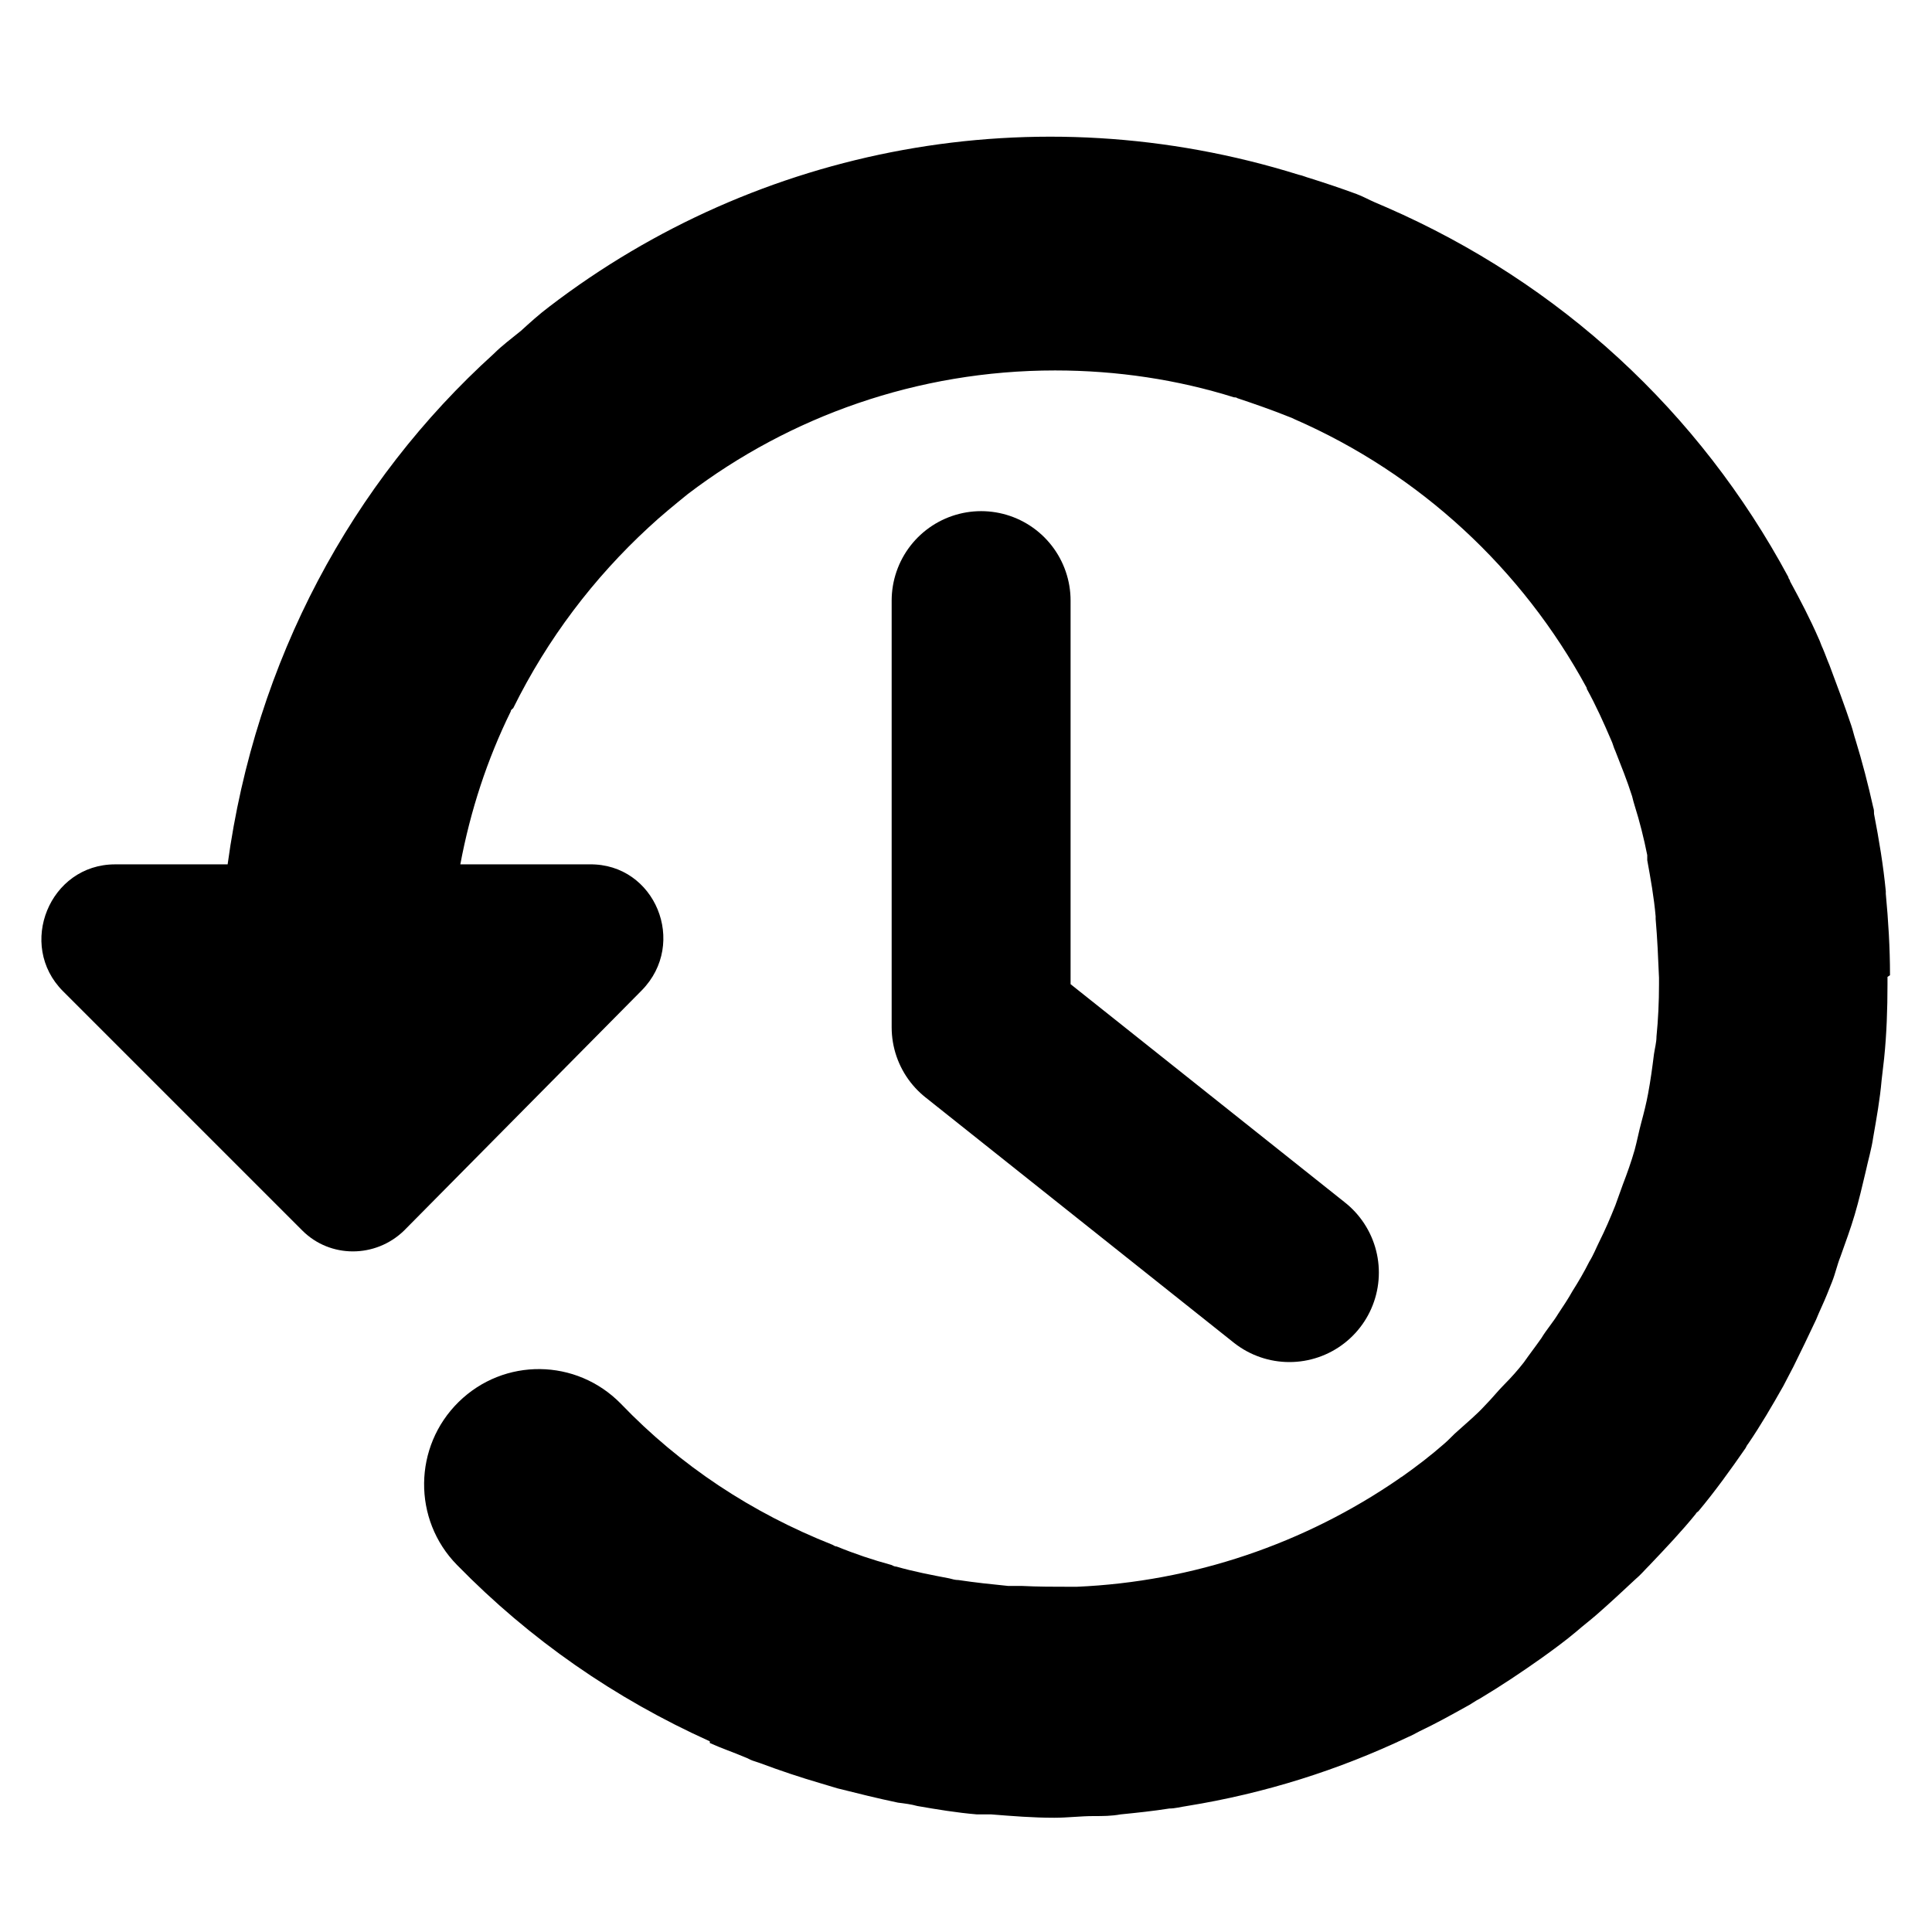<!--
    SPDX-FileCopyrightText: 2024 Evgeny Kazantsev <exequtic@gmail.com>
    SPDX-License-Identifier: MIT

    https://github.com/exequtic/apdatifier
-->

<svg version="1.0" xmlns="http://www.w3.org/2000/svg" viewBox="0 0 23 23">
    <polyline fill="none" stroke="#000" stroke-linecap="round" stroke-linejoin="round" stroke-width="2.13px" points="15.35 15.15 11.68 12.23 11.68 7.15"/>
    <path d="m22.5,11.61c0-.33-.02-.65-.05-.97,0-.01,0-.02,0-.03-.03-.31-.08-.61-.14-.92,0-.03,0-.05-.01-.08-.06-.27-.13-.54-.21-.8-.02-.06-.03-.11-.05-.17-.08-.24-.17-.48-.26-.72-.03-.07-.05-.13-.08-.2-.02-.04-.03-.08-.05-.12-.1-.23-.22-.46-.34-.68,0-.02-.02-.03-.02-.05-1.06-1.97-2.72-3.5-4.78-4.4-.05-.02-.09-.04-.14-.06-.07-.03-.14-.07-.22-.1-.19-.07-.37-.13-.56-.19-.04-.01-.08-.03-.13-.04-3.14-.98-6.44-.33-8.92,1.57-.12.09-.23.19-.34.29-.11.09-.22.17-.32.27-1.69,1.53-2.84,3.65-3.17,6.08h-1.34c-.78,0-1.17.96-.62,1.51l2.85,2.85c.33.33.87.33,1.21,0l2.83-2.86c.55-.56.16-1.51-.62-1.5h-1.54c.12-.64.32-1.25.6-1.82,0-.02.02-.03.03-.04.41-.83.96-1.55,1.61-2.15.15-.14.31-.27.47-.4,0,0,0,0,0,0,1.21-.92,2.73-1.47,4.37-1.47.74,0,1.46.11,2.13.32.01,0,.03,0,.04.01.21.07.41.14.61.22.03.01.05.02.07.03,1.49.65,2.71,1.78,3.48,3.2,0,0,0,0,0,.01.11.2.2.4.29.61.02.04.03.09.05.13.07.18.14.35.2.54.01.04.02.08.03.11.06.19.11.39.15.59,0,.02,0,.04,0,.06.04.22.08.44.1.67,0,0,0,.02,0,.03.02.23.03.46.04.7,0,.03,0,.05,0,.08,0,.21-.01.42-.03.62,0,.07-.02.14-.03.21-.02.16-.04.31-.07.47-.02.11-.05.23-.08.34-.03.11-.05.22-.08.33-.04.14-.09.28-.14.41-.03.08-.06.17-.09.25-.06.15-.12.29-.19.43-.04.08-.07.16-.12.24-.06.12-.13.24-.2.35-.05.09-.11.18-.17.27-.06.1-.14.19-.2.29-.07.1-.14.19-.21.29-.07.09-.15.18-.23.26-.08.08-.15.17-.23.25-.1.11-.21.2-.32.3-.06.05-.11.11-.17.16-.16.14-.33.27-.5.39,0,0-.02.01-.03.02-1.13.78-2.46,1.23-3.84,1.29-.03,0-.05,0-.08,0-.19,0-.38,0-.58-.01-.05,0-.11,0-.16,0-.2-.02-.39-.04-.59-.07-.04,0-.07-.01-.11-.02-.21-.04-.42-.08-.63-.14-.02,0-.04-.01-.06-.02-.22-.06-.43-.13-.65-.22-.02,0-.03-.01-.05-.02-.96-.38-1.81-.94-2.52-1.68-.53-.54-1.39-.55-1.93-.02-.54.53-.55,1.4-.02,1.94.87.89,1.88,1.59,3.01,2.1v.02c.13.06.28.11.42.17.03.01.06.03.09.04.03.01.06.02.09.03.24.09.48.17.72.24.07.02.13.04.2.06.24.06.48.12.72.17.08.01.16.02.23.04.23.04.47.08.71.1.06,0,.11,0,.17,0,.25.02.5.04.75.04.16,0,.31-.02.47-.02.11,0,.21,0,.32-.02.2-.02.39-.04.58-.07.07,0,.14-.02.21-.03.93-.15,1.81-.43,2.63-.82.05-.02.1-.05.14-.07.19-.09.37-.19.55-.29.06-.03.11-.07.17-.1.25-.15.49-.31.73-.48.14-.1.29-.21.42-.32.08-.07.16-.13.24-.2.16-.14.31-.28.46-.42.06-.05.11-.11.17-.17.19-.2.38-.4.55-.61,0-.01.02-.02.03-.03.2-.24.38-.49.56-.75.01-.02.02-.04.03-.05.15-.22.29-.46.42-.69.04-.08.08-.15.12-.23.09-.18.18-.37.27-.56.04-.1.09-.2.13-.3.02-.05.04-.1.06-.15.04-.1.06-.2.1-.3.06-.17.12-.33.17-.5.05-.17.09-.34.13-.51.03-.14.07-.27.09-.41.04-.23.08-.45.1-.68.01-.09.02-.17.03-.26.03-.29.04-.59.04-.88,0-.02,0-.05,0-.07,0,0,0-.01,0-.02Z"/>
</svg>